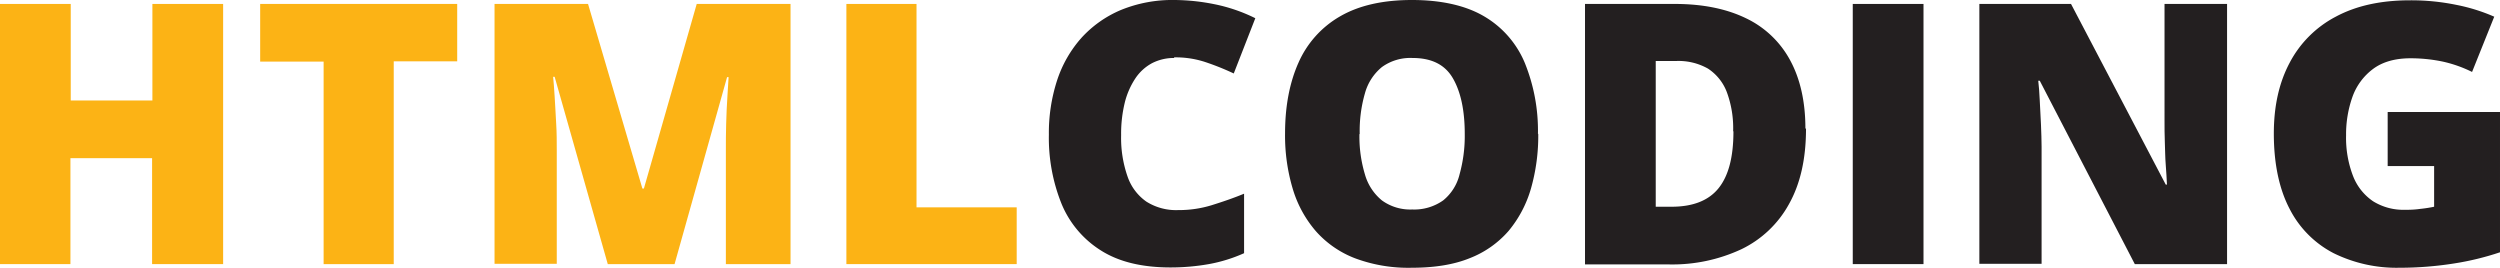 <svg xmlns="http://www.w3.org/2000/svg" width="779.999" height="83.541" viewBox="0 0 779.999 83.541"><path d="M69.523,81.3H47.453V48.247H21.974V81.3H0V.13H22.069V30.25H47.548V.13H69.617V81.3Z" transform="translate(0 1.101)" fill="#fcb315"/><path d="M50.246,81.3H28.366V18.126H8.57V.13H70.042v17.9h-19.8V81.208Z" transform="translate(72.603 1.101)" fill="#fcb315"/><path d="M51.62,81.3,35.044,22.862H34.57c.189,1.515.284,3.6.474,6.157s.284,5.4.474,8.335.189,5.872.189,8.619V81.208H16.29V.13H45.463L62.417,57.718h.474L79.372.13H108.64V81.3H88.465V45.689c0-2.557,0-5.3.095-8.24s.189-5.683.379-8.335.284-4.641.379-6.157h-.474L72.458,81.3H51.62Z" transform="translate(138.005 1.101)" fill="#fcb315"/><path d="M27.88,81.3V.13H49.76V63.591H81.017V81.3Z" transform="translate(236.192 1.101)" fill="#fcb315"/><path d="M73.668,18.091a14.889,14.889,0,0,0-6.914,1.61,14.531,14.531,0,0,0-5.209,4.736,24.151,24.151,0,0,0-3.315,7.577,40.914,40.914,0,0,0-1.137,10.135,36.453,36.453,0,0,0,1.989,12.882,15.774,15.774,0,0,0,5.872,7.862A17.306,17.306,0,0,0,74.9,65.545a34.668,34.668,0,0,0,10.419-1.515c3.315-1.042,6.725-2.179,10.135-3.6V78.994A47.467,47.467,0,0,1,84.466,82.4a68.261,68.261,0,0,1-11.934,1.042c-8.809,0-16.007-1.7-21.6-5.209A31.188,31.188,0,0,1,38.528,63.65,55.047,55.047,0,0,1,34.55,41.96,52.91,52.91,0,0,1,37.107,25.1a37.351,37.351,0,0,1,7.577-13.26A35.041,35.041,0,0,1,57,3.126,42.49,42.49,0,0,1,73.858,0,65.177,65.177,0,0,1,86.266,1.326,51.639,51.639,0,0,1,98.958,5.683L92.233,22.922a80.979,80.979,0,0,0-9-3.6A29.466,29.466,0,0,0,73.574,17.9Z" transform="translate(292.699 0)" fill="#231f20"/><path d="M121.324,41.77a59.893,59.893,0,0,1-2.273,17.049,36.291,36.291,0,0,1-7.009,13.26A30.91,30.91,0,0,1,99.823,80.6c-4.925,1.989-10.987,2.936-17.9,2.936A47.523,47.523,0,0,1,64.21,80.6,31.25,31.25,0,0,1,51.9,72.08a35.865,35.865,0,0,1-7.2-13.26A57.917,57.917,0,0,1,42.33,41.581c0-8.43,1.421-15.818,4.168-21.974A31.093,31.093,0,0,1,59.474,5.115Q68.283,0,81.922,0c9.093,0,16.765,1.7,22.543,5.115A30.3,30.3,0,0,1,117.157,19.7,56.29,56.29,0,0,1,121.23,41.77Zm-55.789,0a40.93,40.93,0,0,0,1.7,12.6,16.165,16.165,0,0,0,5.3,8.146,15.029,15.029,0,0,0,9.472,2.842,15.6,15.6,0,0,0,9.661-2.842,14.972,14.972,0,0,0,5.115-8.146,44.751,44.751,0,0,0,1.61-12.6q0-10.94-3.694-17.333c-2.463-4.262-6.63-6.346-12.6-6.346a15.127,15.127,0,0,0-9.566,2.842,16.047,16.047,0,0,0-5.3,8.24,42.193,42.193,0,0,0-1.61,12.692Z" transform="translate(358.609 0)" fill="#231f20"/><path d="M121.164,39.059c0,9.472-1.8,17.239-5.3,23.49A33.474,33.474,0,0,1,100.99,76.662,50.978,50.978,0,0,1,78.447,81.4H52.21V.13H80.246c8.714,0,16.1,1.515,22.164,4.452a30.53,30.53,0,0,1,13.829,13.166c3.126,5.778,4.736,12.882,4.736,21.217Zm-22.732.758A32.32,32.32,0,0,0,96.443,27.6,15.191,15.191,0,0,0,90.571,20.3a18.638,18.638,0,0,0-9.945-2.368H74.279V63.4H79.2c6.63,0,11.556-1.894,14.681-5.778s4.641-9.756,4.641-17.712Z" transform="translate(442.31 1.101)" fill="#231f20"/><path d="M61.03,81.3V.13H83.1V81.3Z" transform="translate(517.031 1.101)" fill="#231f20"/><path d="M142.489,81.3H113.7L84.049,24.094h-.474c.189,1.7.379,3.789.474,6.251s.284,4.925.379,7.483.189,4.831.189,6.82V81.208H65.2V.13H93.8l29.552,56.357h.379c-.095-1.8-.189-3.883-.379-6.157s-.189-4.736-.284-7.1-.095-4.546-.095-6.346V.13h19.512V81.3Z" transform="translate(552.358 1.101)" fill="#231f20"/><path d="M110.419,34.866h35.045V78.626a86.682,86.682,0,0,1-14.4,3.5,108.842,108.842,0,0,1-16.954,1.326A44.4,44.4,0,0,1,93.559,78.91,31.762,31.762,0,0,1,79.825,65.081C76.6,58.924,74.9,51.063,74.9,41.591c0-8.525,1.61-15.818,4.925-22.069a34.055,34.055,0,0,1,14.4-14.4C100.568,1.715,108.24.01,117.428.01a70.021,70.021,0,0,1,14.4,1.421,56.356,56.356,0,0,1,11.84,3.694L136.75,22.363a40.037,40.037,0,0,0-9.093-3.22A48.961,48.961,0,0,0,117.523,18.1c-4.831,0-8.714,1.137-11.65,3.315a18.693,18.693,0,0,0-6.441,8.714,34.839,34.839,0,0,0-1.989,12.029,33.162,33.162,0,0,0,2.179,12.692,16.85,16.85,0,0,0,6.251,7.862,17.835,17.835,0,0,0,10.04,2.652,29.852,29.852,0,0,0,4.736-.284,41.5,41.5,0,0,0,4.262-.663V51.726H110.419V34.771Z" transform="translate(634.534 0.085)" fill="#231f20"/></svg>